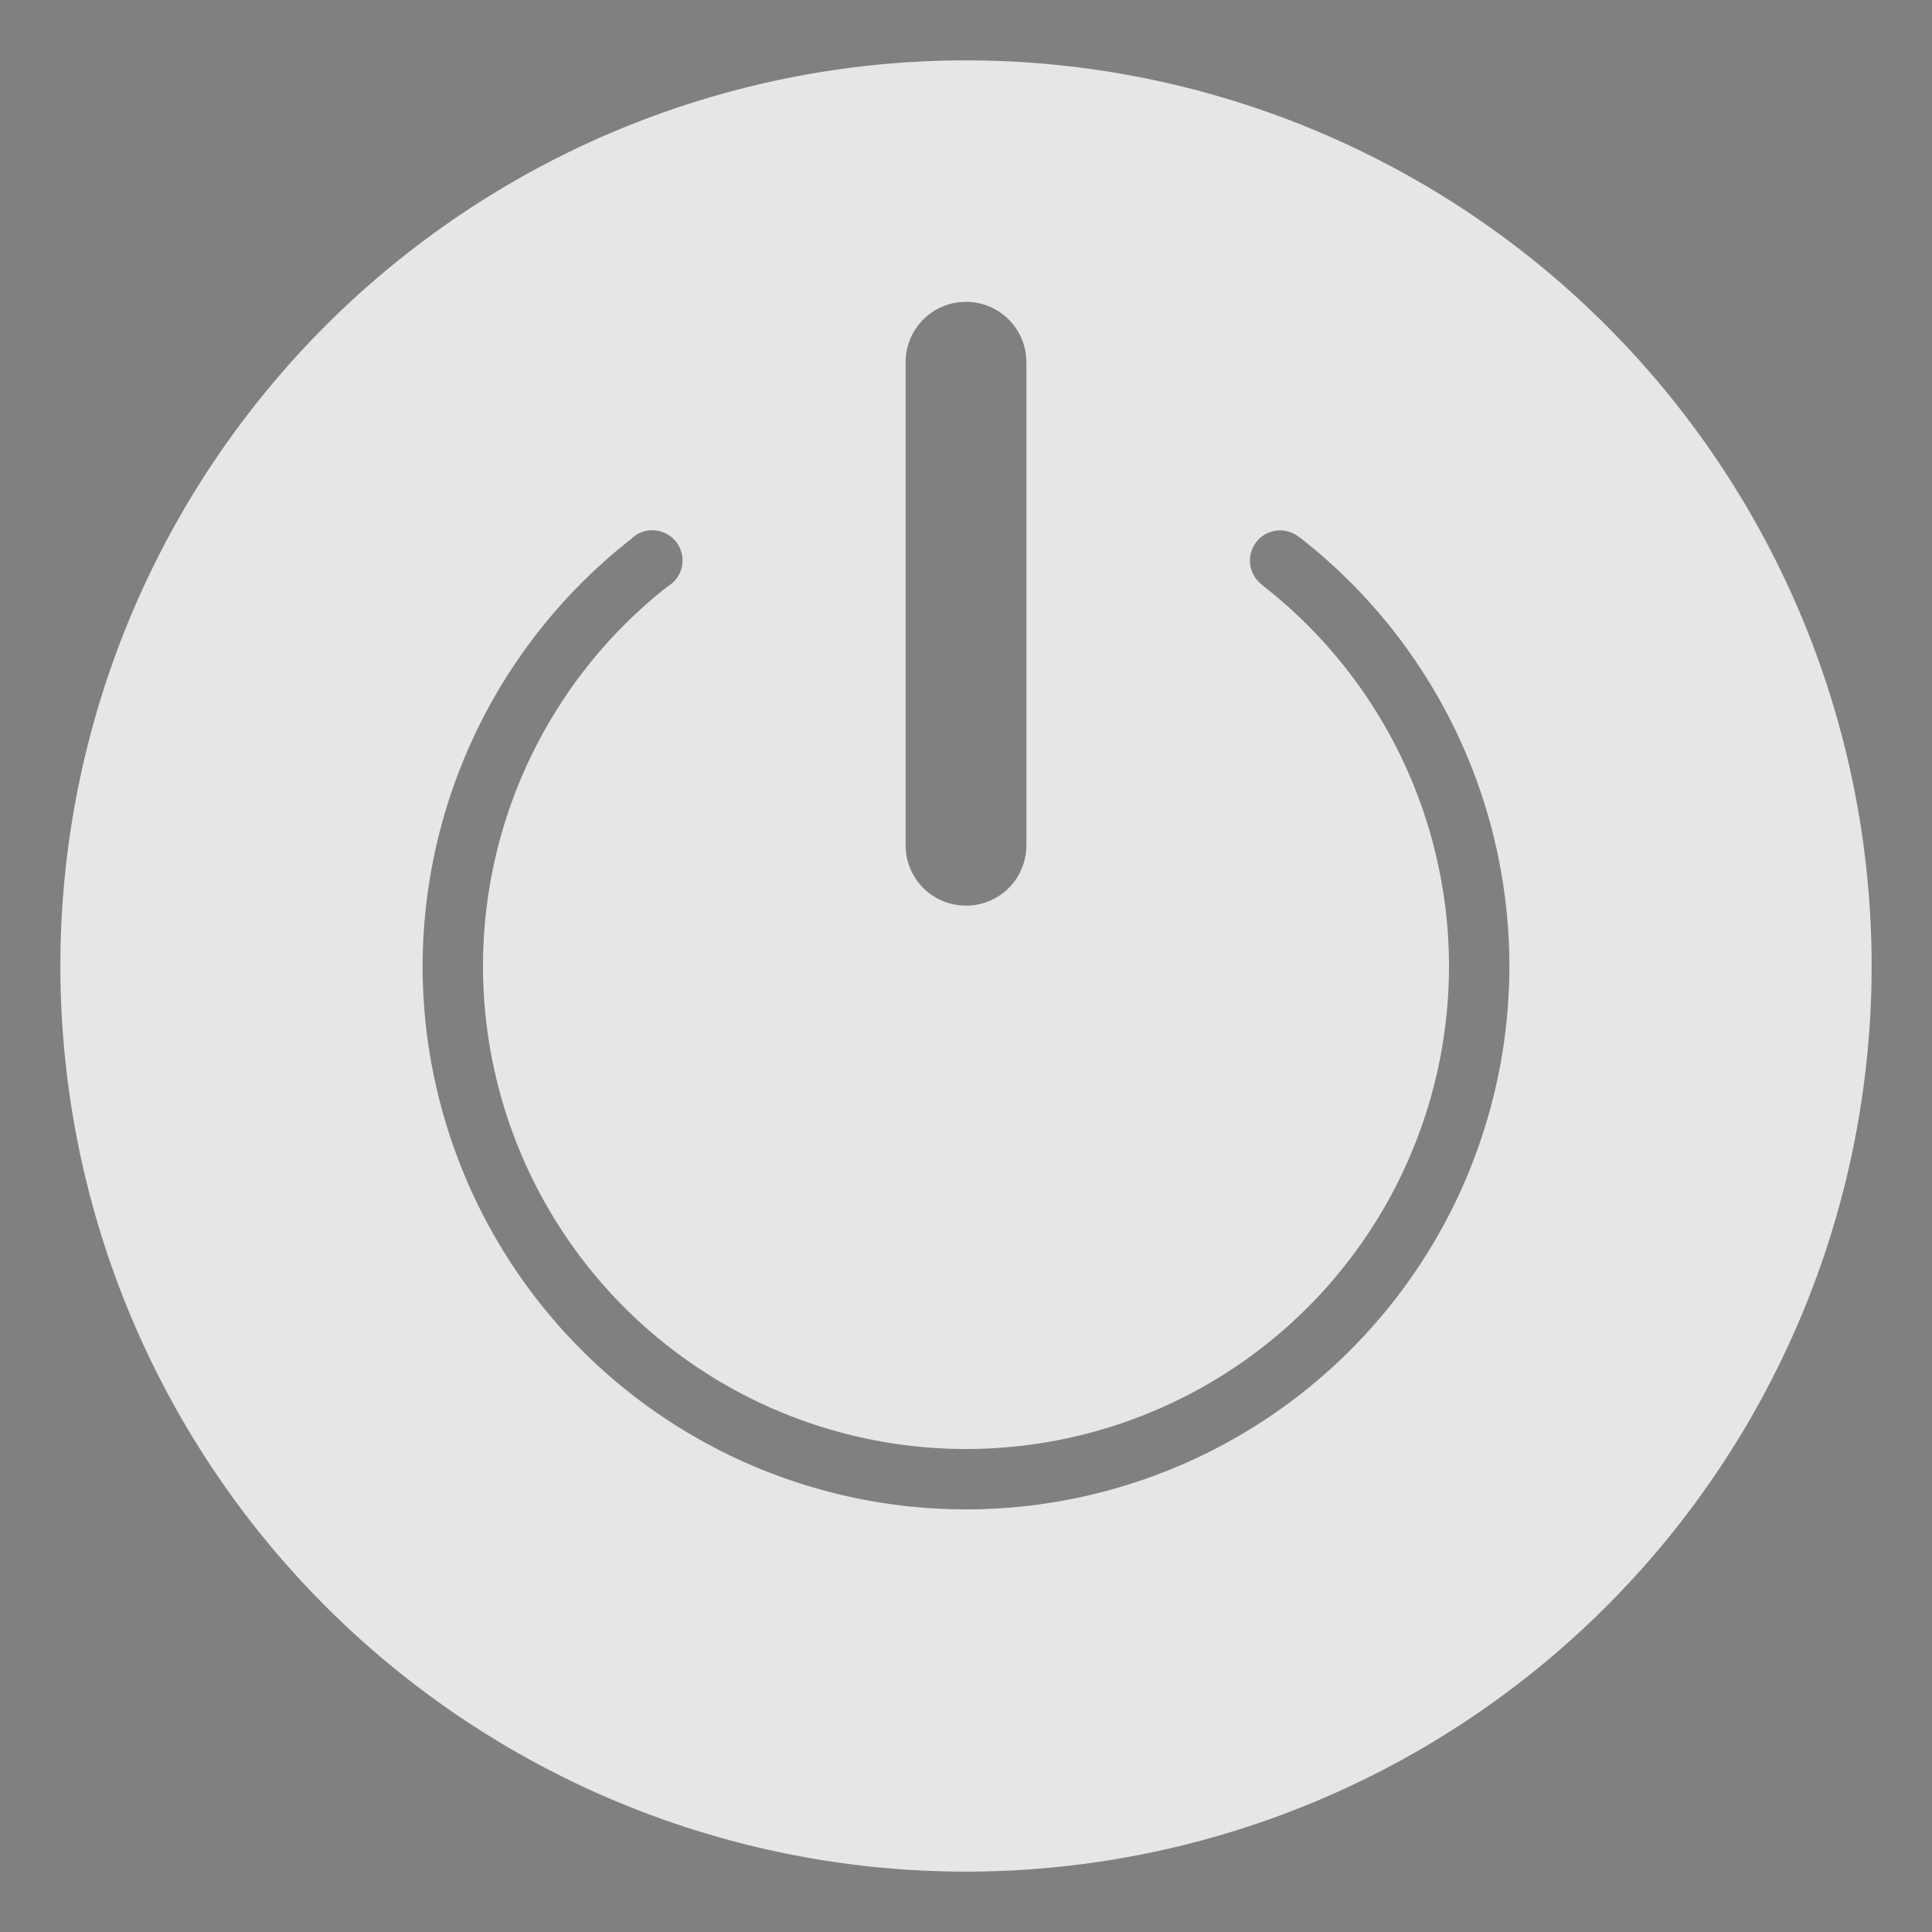 <?xml version="1.0" encoding="UTF-8" standalone="no"?>
<svg
   id="svg2"
   width="32"
   height="32"
   version="1.1"
   viewBox="0 0 32 32"
   sodipodi:docname="system.svg"
   inkscape:version="1.2.2 (b0a8486541, 2022-12-01)"
   xmlns:inkscape="http://www.inkscape.org/namespaces/inkscape"
   xmlns:sodipodi="http://sodipodi.sourceforge.net/DTD/sodipodi-0.dtd"
   xmlns="http://www.w3.org/2000/svg"
   xmlns:svg="http://www.w3.org/2000/svg"
   xmlns:rdf="http://www.w3.org/1999/02/22-rdf-syntax-ns#"
   xmlns:cc="http://creativecommons.org/ns#"
   xmlns:dc="http://purl.org/dc/elements/1.1/">
  <rect x="0" y="0" width="32" height="32" fill="#808080" stroke="none"/>
  <sodipodi:namedview
     pagecolor="#3a3a3a"
     bordercolor="#666666"
     borderopacity="1"
     objecttolerance="10"
     gridtolerance="10"
     guidetolerance="10"
     inkscape:pageopacity="0"
     inkscape:pageshadow="2"
     inkscape:window-width="1920"
     inkscape:window-height="1016"
     id="namedview57"
     showgrid="true"
     inkscape:zoom="1.4142136"
     inkscape:cx="173.59471"
     inkscape:cy="57.275649"
     inkscape:window-x="0"
     inkscape:window-y="28"
     inkscape:window-maximized="1"
     inkscape:current-layer="svg2"
     inkscape:snap-bbox="true"
     inkscape:bbox-nodes="true"
     inkscape:snap-nodes="true"
     inkscape:snap-smooth-nodes="true"
     inkscape:snap-global="true"
     inkscape:pagecheckerboard="0"
     inkscape:showpageshadow="2"
     inkscape:deskcolor="#3a3a3a">
    <inkscape:grid
       type="xygrid"
       id="grid862" />
  </sodipodi:namedview>
  <defs
     id="defs87">
    <style
       id="current-color-scheme"
       type="text/css">
   .ColorScheme-Text { color:#dedede; } .ColorScheme-Highlight { color:#5294e2; } .ColorScheme-ButtonBackground { color:#dedede; }
  </style>
    <style
       id="current-color-scheme-6"
       type="text/css" />
    <style
       id="style924"
       type="text/css" />
  </defs>
  <g
     id="system-suspend-hibernate">
    <rect
       ry="0"
       rx="0"
       y="-1.8859282e-07"
       x="-80"
       height="32"
       width="32"
       id="rect1127"
       style="opacity:0;fill:#000000;fill-opacity:1;fill-rule:evenodd;stroke:none;stroke-width:2;stroke-linecap:round;stroke-linejoin:round;stroke-miterlimit:4;stroke-dasharray:none;stroke-opacity:1;paint-order:fill markers stroke" />
    <path
       id="path925"
       d="M -64 1 A 15 15 0 0 0 -79 16 A 15 15 0 0 0 -64 31 A 15 15 0 0 0 -49 16 A 15 15 0 0 0 -64 1 z M -64 7 A 9 9 0 0 1 -55 16 A 9 9 0 0 1 -64 25 A 9 9 0 0 1 -73 16 A 9 9 0 0 1 -64 7 z M -64 8 A 8 8 0 0 0 -72 16 A 8 8 0 0 0 -71.928 17 L -56.07 17 A 8 8 0 0 0 -56 16 A 8 8 0 0 0 -64 8 z M -71.74 18 A 8 8 0 0 0 -64 24 A 8 8 0 0 0 -56.266 18 L -71.74 18 z "
       style="opacity:0.8;fill:#ffffff;fill-opacity:1;stroke:none;stroke-width:2.609;stroke-linecap:round;stroke-linejoin:round;stroke-miterlimit:4;stroke-dasharray:none;stroke-opacity:1;paint-order:stroke fill markers" />
  </g>
  <g
     id="system-log-out">
    <circle
       r="16"
       cy="16"
       cx="96"
       id="path913"
       style="opacity:0;fill:#ffffff;fill-opacity:1;stroke:none;stroke-width:2.37;stroke-linecap:round;stroke-linejoin:round;stroke-miterlimit:4;stroke-dasharray:none;stroke-opacity:1;paint-order:stroke fill markers" />
    <path
       id="path891"
       d="M 96 1 A 15 15 0 0 0 81 16 A 15 15 0 0 0 96 31 A 15 15 0 0 0 111 16 A 15 15 0 0 0 96 1 z M 90 7 L 100 7 C 101.091 7 102 7.909 102 9 L 102 11 A 0.5 0.5 0 0 1 101.5 11.5 A 0.5 0.5 0 0 1 101 11 L 101 9 C 101 8.446 100.554 8 100 8 L 90 8 C 89.446 8 89 8.446 89 9 L 89 23 C 89 23.554 89.446 24 90 24 L 100 24 C 100.554 24 101 23.554 101 23 L 101 20 A 0.5 0.5 0 0 1 101.5 19.5 A 0.5 0.5 0 0 1 102 20 L 102 23 C 102 24.091 101.091 25 100 25 L 90 25 C 88.909 25 88 24.091 88 23 L 88 9 C 88 7.909 88.909 7 90 7 z M 103.379 12.877 C 103.507 12.877 103.634 12.927 103.732 13.025 L 105.854 15.146 C 105.901 15.193 105.938 15.25 105.963 15.312 C 106.012 15.433 106.012 15.567 105.963 15.688 C 105.938 15.75 105.9 15.807 105.854 15.854 L 103.732 17.975 C 103.537 18.17 103.221 18.17 103.025 17.975 C 102.83 17.779 102.83 17.463 103.025 17.268 L 104.293 16 L 95.5 16 C 95.223 16 95 15.777 95 15.5 C 95 15.223 95.223 15 95.5 15 L 104.293 15 L 103.025 13.732 C 102.83 13.537 102.83 13.221 103.025 13.025 C 103.123 12.927 103.251 12.877 103.379 12.877 z "
       style="color:#000000;overflow:visible;opacity:0.8;fill:#ffffff;stroke-width:1.143;marker:none" />
  </g>
  <g
     id="system-reboot">
    <rect
       style="opacity:0;fill:#000000;fill-opacity:1;fill-rule:evenodd;stroke:none;stroke-width:2;stroke-linecap:round;stroke-linejoin:round;stroke-miterlimit:4;stroke-dasharray:none;stroke-opacity:1;paint-order:fill markers stroke"
       id="rect1129"
       width="32"
       height="32"
       x="-40"
       y="0"
       rx="0"
       ry="0" />
    <path
       id="circle931"
       d="M -24 1 A 15 15 0 0 0 -39 16 A 15 15 0 0 0 -24 31 A 15 15 0 0 0 -9 16 A 15 15 0 0 0 -24 1 z M -20.266 5.062 A 0.5 0.5 0 0 1 -19.795 5.395 L -19.791 5.395 L -18.754 9.26 L -19.721 9.518 L -22.559 10.279 A 0.5 0.5 0 0 1 -22.719 10.305 A 0.5 0.5 0 0 1 -23.219 9.805 A 0.5 0.5 0 0 1 -22.877 9.33 L -22.877 9.328 L -20.68 8.74 A 8 8 0 0 0 -24 8 A 8 8 0 0 0 -32 16 A 8 8 0 0 0 -24 24 A 8 8 0 0 0 -16 16 A 8 8 0 0 0 -16.488 13.268 A 0.5 0.5 0 0 1 -16.533 13.059 A 0.5 0.5 0 0 1 -16.033 12.559 A 0.5 0.5 0 0 1 -15.547 12.947 A 9 9 0 0 1 -15 16 A 9 9 0 0 1 -24 25 A 9 9 0 0 1 -33 16 A 9 9 0 0 1 -24 7 A 9 9 0 0 1 -20.162 7.867 L -20.736 5.725 A 0.5 0.5 0 0 1 -20.756 5.654 A 0.5 0.5 0 0 1 -20.766 5.562 A 0.5 0.5 0 0 1 -20.266 5.062 z "
       style="opacity:0.8;fill:#ffffff;fill-opacity:1;stroke:none;stroke-width:2.609;stroke-linecap:round;stroke-linejoin:round;stroke-miterlimit:4;stroke-dasharray:none;stroke-opacity:1;paint-order:stroke fill markers" />
  </g>
  <g
     id="system-switch-user">
    <rect
       ry="0"
       rx="0"
       y="-1"
       x="163"
       height="32"
       width="32"
       id="rect956"
       style="opacity:0;fill:#000000;fill-opacity:1;fill-rule:evenodd;stroke:none;stroke-width:2;stroke-linecap:round;stroke-linejoin:round;stroke-miterlimit:4;stroke-dasharray:none;stroke-opacity:1;paint-order:fill markers stroke" />
    <path
       id="circle958"
       d="M 179 0 A 15 15 0 0 0 164 15 A 15 15 0 0 0 179 30 A 15 15 0 0 0 194 15 A 15 15 0 0 0 179 0 z M 182.551 7.049 C 182.679 7.049 182.806 7.097 182.904 7.195 L 187.854 12.146 C 187.9 12.193 187.938 12.25 187.963 12.312 C 187.987 12.373 188 12.436 188 12.5 C 188 12.566 187.986 12.63 187.963 12.688 C 187.938 12.75 187.901 12.807 187.854 12.854 C 187.806 12.901 187.75 12.938 187.688 12.963 C 187.627 12.987 187.564 13 187.5 13 L 170.5 13 C 170.223 13 170 12.777 170 12.5 C 170 12.223 170.223 12 170.5 12 L 186.293 12 L 182.195 7.904 C 181.999 7.708 181.999 7.391 182.195 7.195 C 182.293 7.097 182.423 7.049 182.551 7.049 z M 170.5 17 L 187.5 17 C 187.777 17 188 17.223 188 17.5 C 188 17.777 187.777 18 187.5 18 L 171.707 18 L 175.805 22.096 C 176.001 22.292 176.001 22.609 175.805 22.805 C 175.609 23.001 175.292 23.001 175.096 22.805 L 170.146 17.854 C 170.1 17.807 170.062 17.75 170.037 17.688 C 170.013 17.627 170 17.564 170 17.5 C 170 17.434 170.014 17.37 170.037 17.312 C 170.062 17.25 170.099 17.193 170.146 17.146 C 170.194 17.099 170.25 17.062 170.312 17.037 C 170.373 17.013 170.436 17 170.5 17 z "
       style="opacity:0.8;fill:#ffffff;fill-opacity:1;stroke:none;stroke-width:2.609;stroke-linecap:round;stroke-linejoin:round;stroke-miterlimit:4;stroke-dasharray:none;stroke-opacity:1;paint-order:stroke fill markers" />
  </g>
  <g
     id="system-shutdown">
    <rect
       style="opacity:0;fill:#000000;fill-opacity:1;fill-rule:evenodd;stroke:none;stroke-width:2;stroke-linecap:round;stroke-linejoin:round;stroke-miterlimit:4;stroke-dasharray:none;stroke-opacity:1;paint-order:fill markers stroke"
       id="rect999"
       width="32"
       height="32"
       x="7.4505806e-07"
       y="-4.3213367e-07"
       rx="0"
       ry="0" />
    <path
       id="circle1001"
       d="M 16 1 A 15 15 0 0 0 1 16 A 15 15 0 0 0 16 31 A 15 15 0 0 0 31 16 A 15 15 0 0 0 16 1 z M 16 5 C 16.554 5 17 5.446 17 6 L 17 14 C 17 14.554 16.554 15 16 15 C 15.446 15 15 14.554 15 14 L 15 6 C 15 5.446 15.446 5 16 5 z M 10.764 8.783 A 0.5 0.5 0 0 1 10.77 8.783 A 0.5 0.5 0 0 1 10.805 8.783 A 0.5 0.5 0 0 1 11.305 9.283 A 0.5 0.5 0 0 1 11.055 9.715 A 8 8 0 0 0 8 16 A 8 8 0 0 0 16 24 A 8 8 0 0 0 24 16 A 8 8 0 0 0 20.906 9.691 L 20.908 9.689 A 0.5 0.5 0 0 1 20.703 9.285 A 0.5 0.5 0 0 1 21.203 8.785 A 0.5 0.5 0 0 1 21.521 8.9 L 21.523 8.898 A 9 9 0 0 1 25 16 A 9 9 0 0 1 16 25 A 9 9 0 0 1 7 16 A 9 9 0 0 1 10.453 8.928 A 0.5 0.5 0 0 1 10.764 8.783 z "
       style="opacity:0.8;fill:#ffffff;fill-opacity:1;stroke:none;stroke-width:2.609;stroke-linecap:round;stroke-linejoin:round;stroke-miterlimit:4;stroke-dasharray:none;stroke-opacity:1;paint-order:stroke fill markers" />
  </g>
  <g
     id="system-suspend">
    <rect
       style="opacity:0;fill:#000000;fill-opacity:1;fill-rule:evenodd;stroke:none;stroke-width:2;stroke-linecap:round;stroke-linejoin:round;stroke-miterlimit:4;stroke-dasharray:none;stroke-opacity:1;paint-order:fill markers stroke"
       id="rect1028"
       width="32"
       height="32"
       x="42"
       y="0"
       rx="0"
       ry="0" />
    <path
       id="circle1030"
       d="M 57.646 1.004 A 15 15 0 0 0 50.5 3.01 A 15 15 0 0 0 45.01 23.5 A 15 15 0 0 0 65.5 28.99 A 15 15 0 0 0 70.99 8.5 A 15 15 0 0 0 57.646 1.004 z M 56.369 7.174 A 1 1 0 0 1 57.117 8.84 C 55.1 11.094 54.759 14.378 56.268 17 C 57.781 19.617 60.794 20.964 63.754 20.348 A 1 1 0 0 1 64.705 21.992 C 64.071 22.706 63.329 23.313 62.504 23.793 A 1 1 0 0 1 62.5 23.795 C 58.206 26.274 52.684 24.794 50.205 20.5 C 47.726 16.206 49.206 10.684 53.5 8.205 A 1 1 0 0 0 53.502 8.205 C 54.332 7.728 55.232 7.386 56.17 7.193 A 1 1 0 0 1 56.369 7.174 z M 56.373 8.174 A 8 8 0 0 0 54 9.072 A 8 8 0 0 0 51.072 20 A 8 8 0 0 0 62 22.928 A 8 8 0 0 0 63.957 21.326 A 8 8 0 0 1 55.402 17.5 A 8 8 0 0 1 56.373 8.174 z M 60.5 9 L 65.5 9 C 65.566 9 65.63 9.014 65.688 9.037 C 65.75 9.062 65.807 9.099 65.854 9.146 C 65.901 9.193 65.938 9.25 65.963 9.312 C 66.012 9.433 66.012 9.567 65.963 9.688 C 65.938 9.75 65.901 9.807 65.854 9.854 L 61.707 14 L 65.5 14 C 65.777 14 66 14.223 66 14.5 C 66 14.777 65.777 15 65.5 15 L 60.5 15 C 60.434 15 60.369 14.987 60.307 14.961 L 60.305 14.961 C 60.245 14.936 60.192 14.899 60.146 14.854 C 60.1 14.807 60.063 14.753 60.039 14.695 L 60.039 14.693 C 59.987 14.569 59.987 14.431 60.039 14.307 C 60.064 14.247 60.101 14.192 60.146 14.146 L 64.293 10 L 60.5 10 C 60.223 10 60 9.777 60 9.5 C 60 9.223 60.223 9 60.5 9 z "
       style="opacity:0.8;fill:#ffffff;fill-opacity:1;stroke:none;stroke-width:2.609;stroke-linecap:round;stroke-linejoin:round;stroke-miterlimit:4;stroke-dasharray:none;stroke-opacity:1;paint-order:stroke fill markers" />
  </g>
  <g
     id="system-lock-screen">
    <rect
       style="opacity:0;fill:#000000;fill-opacity:1;fill-rule:evenodd;stroke:none;stroke-width:2;stroke-linecap:round;stroke-linejoin:round;stroke-miterlimit:4;stroke-dasharray:none;stroke-opacity:1;paint-order:fill markers stroke"
       id="rect1067"
       width="32"
       height="32"
       x="122"
       y="-1"
       rx="0"
       ry="0" />
    <path
       id="circle1069"
       d="M 138 0 A 15 15 0 0 0 123 15 A 15 15 0 0 0 138 30 A 15 15 0 0 0 153 15 A 15 15 0 0 0 138 0 z M 138 5 C 140.77 5 143 7.23 143 10 L 143 13 L 144.777 13 C 146.008 13 147 13.992 147 15.223 L 147 20.777 C 147 22.008 146.008 23 144.777 23 L 131.223 23 C 129.992 23 129 22.008 129 20.777 L 129 15.223 C 129 13.992 129.992 13 131.223 13 L 133 13 L 133 10 C 133 7.23 135.23 5 138 5 z M 138 6 C 135.784 6 134 7.983 134 10.445 L 134 13 L 142 13 L 142 10.445 C 142 7.983 140.216 6 138 6 z M 131 14 C 130.446 14 130 14.446 130 15 L 130 21 C 130 21.554 130.446 22 131 22 L 145 22 C 145.554 22 146 21.554 146 21 L 146 15 C 146 14.446 145.554 14 145 14 L 143 14 L 142 14 L 134 14 L 133 14 L 131 14 z "
       style="opacity:0.8;fill:#ffffff;fill-opacity:1;stroke:none;stroke-width:2.609;stroke-linecap:round;stroke-linejoin:round;stroke-miterlimit:4;stroke-dasharray:none;stroke-opacity:1;paint-order:stroke fill markers" />
  </g>
  <g
     id="g1109"
     transform="translate(0,1)" />
  <g
     id="22-22-system-switch-user"
     transform="translate(199.564,-18.887)">
    <rect
       style="opacity:1;fill:none;fill-opacity:1;stroke:none;stroke-width:1.63;stroke-linecap:round;stroke-linejoin:round;stroke-miterlimit:4;stroke-dasharray:none;stroke-opacity:1;paint-order:stroke fill markers"
       id="rect17281"
       width="22"
       height="22"
       x="-32"
       y="70"
       rx="0"
       ry="0" />
    <path
       id="rect8371"
       d="m -28,77 c -0.554,0 -1,0.446 -1,1 0,0.554 0.446,1 1,1 h 14 c 0.554,0 1,-0.446 1,-1 0,-0.554 -0.446,-1 -1,-1 z m 0,6 c -0.554,0 -1,0.446 -1,1 0,0.554 0.446,1 1,1 h 14 c 0.554,0 1,-0.446 1,-1 0,-0.554 -0.446,-1 -1,-1 z"
       class="ColorScheme-Text"
       fill="currentColor" />
    <path
       id="rect8598"
       d="m -18.244,72.756 c -0.256,0 -0.511,0.097 -0.707,0.293 -0.392,0.392 -0.392,1.022 0,1.414 l 4.242,4.244 c 0.392,0.392 1.024,0.392 1.416,0 0.392,-0.392 0.392,-1.024 0,-1.416 l -4.244,-4.242 c -0.196,-0.196 -0.451,-0.293 -0.707,-0.293 z M -28,83 c -0.256,0 -0.511,0.097 -0.707,0.293 -0.392,0.392 -0.392,1.024 0,1.416 l 4.244,4.242 c 0.392,0.392 1.022,0.392 1.414,0 0.392,-0.392 0.392,-1.022 0,-1.414 l -4.242,-4.244 C -27.487,83.097 -27.744,83 -28,83 Z"
       class="ColorScheme-Text"
       style="opacity:1"
       fill="currentColor" />
  </g>
  <g
     id="22-22-system-lock-screen"
     transform="translate(159.612,12.113)">
    <rect
       style="opacity:1;fill:none;fill-opacity:1;stroke:none;stroke-width:1.63;stroke-linecap:round;stroke-linejoin:round;stroke-miterlimit:4;stroke-dasharray:none;stroke-opacity:1;paint-order:stroke fill markers"
       id="rect17279"
       width="22"
       height="22"
       x="-32"
       y="39"
       rx="0"
       ry="0" />
    <path
       id="rect11213"
       d="m -21,41 c -2.77,0 -5,2.23 -5,5 v 1 h 2 v -1 c 0,-1.662 1.338,-3 3,-3 1.662,0 3,1.338 3,3 v 1 h 2 v -1 c 0,-2.77 -2.23,-5 -5,-5 z m 0,9 c -0.554,0 -1,0.446 -1,1 v 3 c 0,0.554 0.446,1 1,1 0.554,0 1,-0.446 1,-1 v -3 c 0,-0.554 -0.446,-1 -1,-1 z"
       class="ColorScheme-Text"
       fill="currentColor" />
    <path
       id="rect11552"
       d="m -25,46 c -2.216,0 -4,1.784 -4,4 v 5 c 0,2.216 1.784,4 4,4 h 8 c 2.216,0 4,-1.784 4,-4 v -5 c 0,-2.216 -1.784,-4 -4,-4 z m 0,2 h 8 c 1.108,0 2,0.892 2,2 v 5 c 0,1.108 -0.892,2 -2,2 h -8 c -1.108,0 -2,-0.892 -2,-2 v -5 c 0,-1.108 0.892,-2 2,-2 z"
       fill="currentColor"
       class="ColorScheme-Text" />
  </g>
  <g
     id="22-22-system-reboot"
     transform="translate(-64.194,16.113)">
    <rect
       style="opacity:1;fill:none;fill-opacity:1;stroke:none;stroke-width:1.63;stroke-linecap:round;stroke-linejoin:round;stroke-miterlimit:4;stroke-dasharray:none;stroke-opacity:1;paint-order:stroke fill markers"
       id="rect17285"
       width="22"
       height="22"
       x="32"
       y="35"
       rx="0"
       ry="0" />
    <path
       id="rect12955"
       d="m 36.115,40.949 c -0.256,0 -0.511,0.099 -0.707,0.295 -0.392,0.392 -0.392,1.022 0,1.414 l 2.629,2.629 c 0.392,0.392 1.022,0.392 1.414,0 0.392,-0.392 0.392,-1.022 0,-1.414 l -2.629,-2.629 c -0.196,-0.196 -0.451,-0.295 -0.707,-0.295 z m 11.115,5.459 c -0.256,0 -0.511,0.099 -0.707,0.295 -0.392,0.392 -0.392,1.022 0,1.414 l 2.629,2.629 c 0.392,0.392 1.022,0.392 1.414,0 0.392,-0.392 0.392,-1.022 0,-1.414 L 47.938,46.703 c -0.196,-0.196 -0.451,-0.295 -0.707,-0.295 z"
       class="ColorScheme-Text"
       style="opacity:1"
       fill="currentColor" />
    <path
       d="M 36.622,52.358 C 33.734,49.458 33.167,44.96 35.245,41.435 a 1,1 0 0 1 1.37,-0.354 1,1 0 0 1 0.354,1.37 c -1.621,2.749 -1.182,6.232 1.069,8.494 2.261,2.26 5.75,2.702 8.503,1.079 a 1,1 0 0 1 1.37,0.354 1,1 0 0 1 -0.354,1.37 c -3.53,2.081 -8.035,1.509 -10.934,-1.388 a 1,1 0 0 1 -0.001,-0.001 z m 1.452,-12.735 a 1,1 0 0 1 0.354,-1.37 c 3.525,-2.079 8.023,-1.511 10.923,1.377 a 1,1 0 0 1 0.003,0.003 c 2.888,2.899 3.455,7.397 1.377,10.923 a 1,1 0 0 1 -1.37,0.354 1,1 0 0 1 -0.354,-1.37 c 1.62,-2.748 1.183,-6.231 -1.068,-8.492 -2.261,-2.253 -5.745,-2.691 -8.495,-1.07 a 1,1 0 0 1 -1.37,-0.354 z"
       id="path14017"
       class="ColorScheme-Text"
       fill="currentColor" />
  </g>
  <g
     id="22-22-system-suspend-hibernate"
     transform="translate(-104.145,-16.887)">
    <rect
       style="opacity:1;fill:none;fill-opacity:1;stroke:none;stroke-width:1.63;stroke-linecap:round;stroke-linejoin:round;stroke-miterlimit:4;stroke-dasharray:none;stroke-opacity:1;paint-order:stroke fill markers"
       id="rect17287"
       width="22"
       height="22"
       x="32"
       y="68"
       rx="0"
       ry="0" />
    <path
       id="path14813"
       d="m 43,70 a 9,9 0 0 0 -9,9 9,9 0 0 0 9,9 9,9 0 0 0 9,-9 9,9 0 0 0 -9,-9 z m 0,2 a 7,7 0 0 1 7,7 7,7 0 0 1 -7,7 7,7 0 0 1 -7,-7 7,7 0 0 1 7,-7 z"
       class="ColorScheme-Text"
       fill="currentColor" />
    <rect
       id="rect14964"
       width="8"
       height="2"
       x="39"
       y="78"
       rx="1"
       ry="1"
       class="ColorScheme-Text"
       style="opacity:1"
       fill="currentColor" />
  </g>
  <g
     id="22-22-system-shutdown"
     transform="translate(-24.242,46.113)">
    <rect
       style="opacity:1;fill:none;fill-opacity:1;stroke:none;stroke-width:1.63;stroke-linecap:round;stroke-linejoin:round;stroke-miterlimit:4;stroke-dasharray:none;stroke-opacity:1;paint-order:stroke fill markers"
       id="rect17283"
       width="22"
       height="22"
       x="32"
       y="5"
       rx="0"
       ry="0" />
    <path
       d="M 38.598,8.475 A 1,1 0 0 0 37.85,8.639 C 35.445,10.317 34.007,13.065 34,15.998 A 1,1 0 0 0 34,16 c 0,4.959 4.041,9 9,9 4.959,0 9,-4.041 9,-9 -8.64e-4,-2.936 -1.434,-5.69 -3.84,-7.373 A 1,1 0 0 0 46.766,8.875 1,1 0 0 0 47.014,10.268 C 48.886,11.578 49.999,13.715 50,16 c 0,3.878 -3.122,7 -7,7 -3.878,0 -7,-3.122 -7,-7 0.006,-2.282 1.123,-4.415 2.994,-5.721 A 1,1 0 0 0 39.242,8.887 1,1 0 0 0 38.598,8.475 Z"
       id="path15086"
       class="ColorScheme-Text"
       fill="currentColor" />
    <rect
       id="rect15726"
       width="2"
       height="9"
       x="42"
       y="6"
       rx="1"
       ry="1"
       class="ColorScheme-Text"
       style="opacity:1"
       fill="currentColor" />
  </g>
  <g
     id="22-22-system-log-out"
     transform="translate(55.65,-49.887)">
    <rect
       style="opacity:1;fill:none;fill-opacity:1;stroke:none;stroke-width:1.63;stroke-linecap:round;stroke-linejoin:round;stroke-miterlimit:4;stroke-dasharray:none;stroke-opacity:1;paint-order:stroke fill markers"
       id="rect17289"
       width="22"
       height="22"
       x="32"
       y="101"
       rx="0"
       ry="0" />
    <path
       id="path15985"
       d="m 50.092,108.084 c -0.265,5.6e-4 -0.52,0.107 -0.707,0.295 -0.389,0.392 -0.388,1.025 0.004,1.414 L 50.602,111 H 44 c -0.552,0 -1,0.448 -1,1 0,0.552 0.448,1 1,1 h 6.602 l -1.213,1.207 c -0.392,0.389 -0.393,1.022 -0.004,1.414 0.389,0.392 1.022,0.393 1.414,0.004 l 2.928,-2.916 c 0.038,-0.037 0.072,-0.078 0.104,-0.121 0.061,-0.083 0.108,-0.176 0.141,-0.273 6.73e-4,-0.002 0.001,-0.004 0.002,-0.006 6.78e-4,-0.003 0.001,-0.005 0.002,-0.008 0.031,-0.097 0.047,-0.199 0.047,-0.301 -10e-6,-0.029 -0.001,-0.059 -0.004,-0.088 -6.56e-4,-0.003 -0.001,-0.005 -0.002,-0.008 -0.002,-0.016 -0.004,-0.031 -0.006,-0.047 -0.003,-0.018 -0.006,-0.037 -0.01,-0.055 -0.003,-0.016 -0.006,-0.031 -0.01,-0.047 -0.001,-0.005 -0.003,-0.01 -0.004,-0.016 -0.006,-0.024 -0.013,-0.047 -0.021,-0.07 -0.012,-0.035 -0.027,-0.07 -0.043,-0.104 -0.014,-0.029 -0.029,-0.057 -0.045,-0.084 -0.003,-0.005 -0.005,-0.009 -0.008,-0.014 -0.004,-0.007 -0.009,-0.013 -0.014,-0.019 -0.013,-0.019 -0.027,-0.038 -0.041,-0.057 -0.004,-0.005 -0.008,-0.01 -0.012,-0.016 -0.006,-0.007 -0.012,-0.014 -0.018,-0.021 -0.018,-0.022 -0.037,-0.043 -0.057,-0.062 -6.66e-4,-6.7e-4 -0.001,-10e-4 -0.002,-0.002 l -2.928,-2.914 c -0.188,-0.188 -0.442,-0.293 -0.707,-0.293 z"
       class="ColorScheme-Text"
       fill="currentColor"
       style="opacity:1" />
    <path
       d="m 42,103 c -4.959,0 -9,4.041 -9,9 0,4.959 4.041,9 9,9 2.179,-9.9e-4 4.284,-0.793 5.924,-2.229 a 1,1 0 0 0 0.094,-1.41 1,1 0 0 0 -1.41,-0.094 C 45.332,118.384 43.695,118.999 42,119 c -3.878,0 -7,-3.122 -7,-7 0,-3.878 3.122,-7 7,-7 1.695,7.7e-4 3.332,0.616 4.607,1.732 a 1,1 0 0 0 1.41,-0.094 1,1 0 0 0 -0.094,-1.41 C 46.284,103.793 44.179,103.001 42,103 Z"
       id="path16116"
       class="ColorScheme-Text"
       fill="currentColor" />
  </g>
  <g
     id="22-22-system-suspend"
     transform="translate(79.709,44.113)">
    <rect
       style="opacity:1;fill:none;fill-opacity:1;stroke:none;stroke-width:1.63;stroke-linecap:round;stroke-linejoin:round;stroke-miterlimit:4;stroke-dasharray:none;stroke-opacity:1;paint-order:stroke fill markers"
       id="rect17036"
       width="22"
       height="22"
       x="-32"
       y="7"
       rx="0"
       ry="0" />
    <path
       d="m -21,11 a 1,1 0 0 0 -1,1 1,1 0 0 0 1,1 h 5.586 l -6.293,6.293 A 1,1 0 0 0 -21,21 h 8 a 1,1 0 0 0 1,-1 1,1 0 0 0 -1,-1 h -5.586 l 6.293,-6.293 A 1,1 0 0 0 -13,11 Z"
       id="path16822"
       class="ColorScheme-Text"
       fill="currentColor" />
    <path
       d="m -29,18 a 1,1 0 0 0 -1,1 1,1 0 0 0 1,1 h 2.586 l -3.293,3.293 A 1,1 0 0 0 -29,25 h 5 a 1,1 0 0 0 1,-1 1,1 0 0 0 -1,-1 h -2.586 l 3.293,-3.293 A 1,1 0 0 0 -24,18 Z"
       id="path16824"
       class="ColorScheme-Text"
       style="opacity:1"
       fill="currentColor" />
  </g>
  <g
     id="22-22-system-search"
     transform="translate(217.574,37.617)">
    <path
       d="M 0,10 V 32 H 22 V 10 Z"
       fill="none"
       id="path356" />
    <path
       class="ColorScheme-Text"
       d="M 9.5,14 A 5.5,5.5 0 0 0 4,19.5 5.5,5.5 0 0 0 9.5,25 5.5,5.5 0 0 0 12.617,24.031 l 3.662,3.662 A 1,1 0 0 0 17,28 1,1 0 0 0 18,27 1,1 0 0 0 17.697,26.283 l -3.67,-3.67 A 5.5,5.5 0 0 0 15,19.5 5.5,5.5 0 0 0 9.5,14 Z m 0,2 A 3.5,3.5 0 0 1 13,19.5 3.5,3.5 0 0 1 9.5,23 3.5,3.5 0 0 1 6,19.5 3.5,3.5 0 0 1 9.5,16 Z"
       fill="currentColor"
       id="path358" />
  </g>
  <g
     id="system-search"
     transform="translate(190.344,0.714)">
    <path
       d="M 22,0 V 32 H 54 V 0 Z"
       fill="none"
       stroke-width="1.455"
       id="path361" />
    <path
       class="ColorScheme-Text"
       d="m 34.894,5.022 a 8.5,8.5 0 0 0 -5.404,2.469 8.5,8.5 0 0 0 0,12.021 8.5,8.5 0 0 0 11.266,0.654 c 0.015,0.018 0.032,0.036 0.049,0.053 l 6.363,6.363 c 0.392,0.392 1.022,0.392 1.414,0 0.392,-0.392 0.392,-1.022 0,-1.414 l -6.363,-6.363 c -0.015,-0.015 -0.031,-0.029 -0.047,-0.043 A 8.5,8.5 0 0 0 41.512,7.49 8.5,8.5 0 0 0 34.894,5.022 Z m 0.605,1.978 a 6.5,6.5 0 0 1 4.598,1.904 6.5,6.5 0 0 1 0,9.193 6.5,6.5 0 0 1 -9.193,0 6.5,6.5 0 0 1 0,-9.193 6.5,6.5 0 0 1 4.596,-1.904 z"
       fill="currentColor"
       id="path363" />
  </g>
  <g
     id="22-22-system-run"
     transform="translate(282,49)">
    <rect
       width="22"
       height="22"
       fill="currentColor"
       opacity="0.001"
       id="rect1558"
       x="-22"
       y="0" />
    <path
       id="path1560"
       class="ColorScheme-Text"
       d="m -16,3 c -1.662,0 -3,1.338 -3,3 v 10 c 0,1.662 1.338,3 3,3 h 10 c 1.662,0 3,-1.338 3,-3 V 6 c 0,-1.662 -1.338,-3 -3,-3 z m 0,2 h 10 c 0.554,0 1,0.446 1,1 v 10 c 0,0.554 -0.446,1 -1,1 h -10 c -0.554,0 -1,-0.446 -1,-1 V 6 c 0,-0.554 0.446,-1 1,-1 z"
       fill="currentColor" />
    <path
       id="path528"
       d="m -13,8 v 6 l 5,-3 z"
       class="ColorScheme-Text"
       fill="currentColor" />
  </g>
  <g
     id="system-run"
     transform="translate(85.5,-3)">
    <rect
       width="32"
       height="32"
       fill="currentColor"
       opacity="0.001"
       id="rect437"
       x="168.5"
       y="9"
       style="stroke-width:1.455" />
    <path
       id="rect507"
       d="m 181.5,20.5 v 9 L 189,25 Z"
       class="ColorScheme-Text"
       fill="currentColor" />
    <path
       id="rect634"
       class="ColorScheme-Text"
       d="m 176.5,13 c -2.216,0 -4,1.784 -4,4 v 16 c 0,2.216 1.784,4 4,4 h 16 c 2.216,0 4,-1.784 4,-4 V 17 c 0,-2.216 -1.784,-4 -4,-4 z m 0,2 h 16 c 1.108,0 2,0.892 2,2 v 16 c 0,1.108 -0.892,2 -2,2 h -16 c -1.108,0 -2,-0.892 -2,-2 V 17 c 0,-1.108 0.892,-2 2,-2 z"
       fill="currentColor" />
  </g>
</svg>
